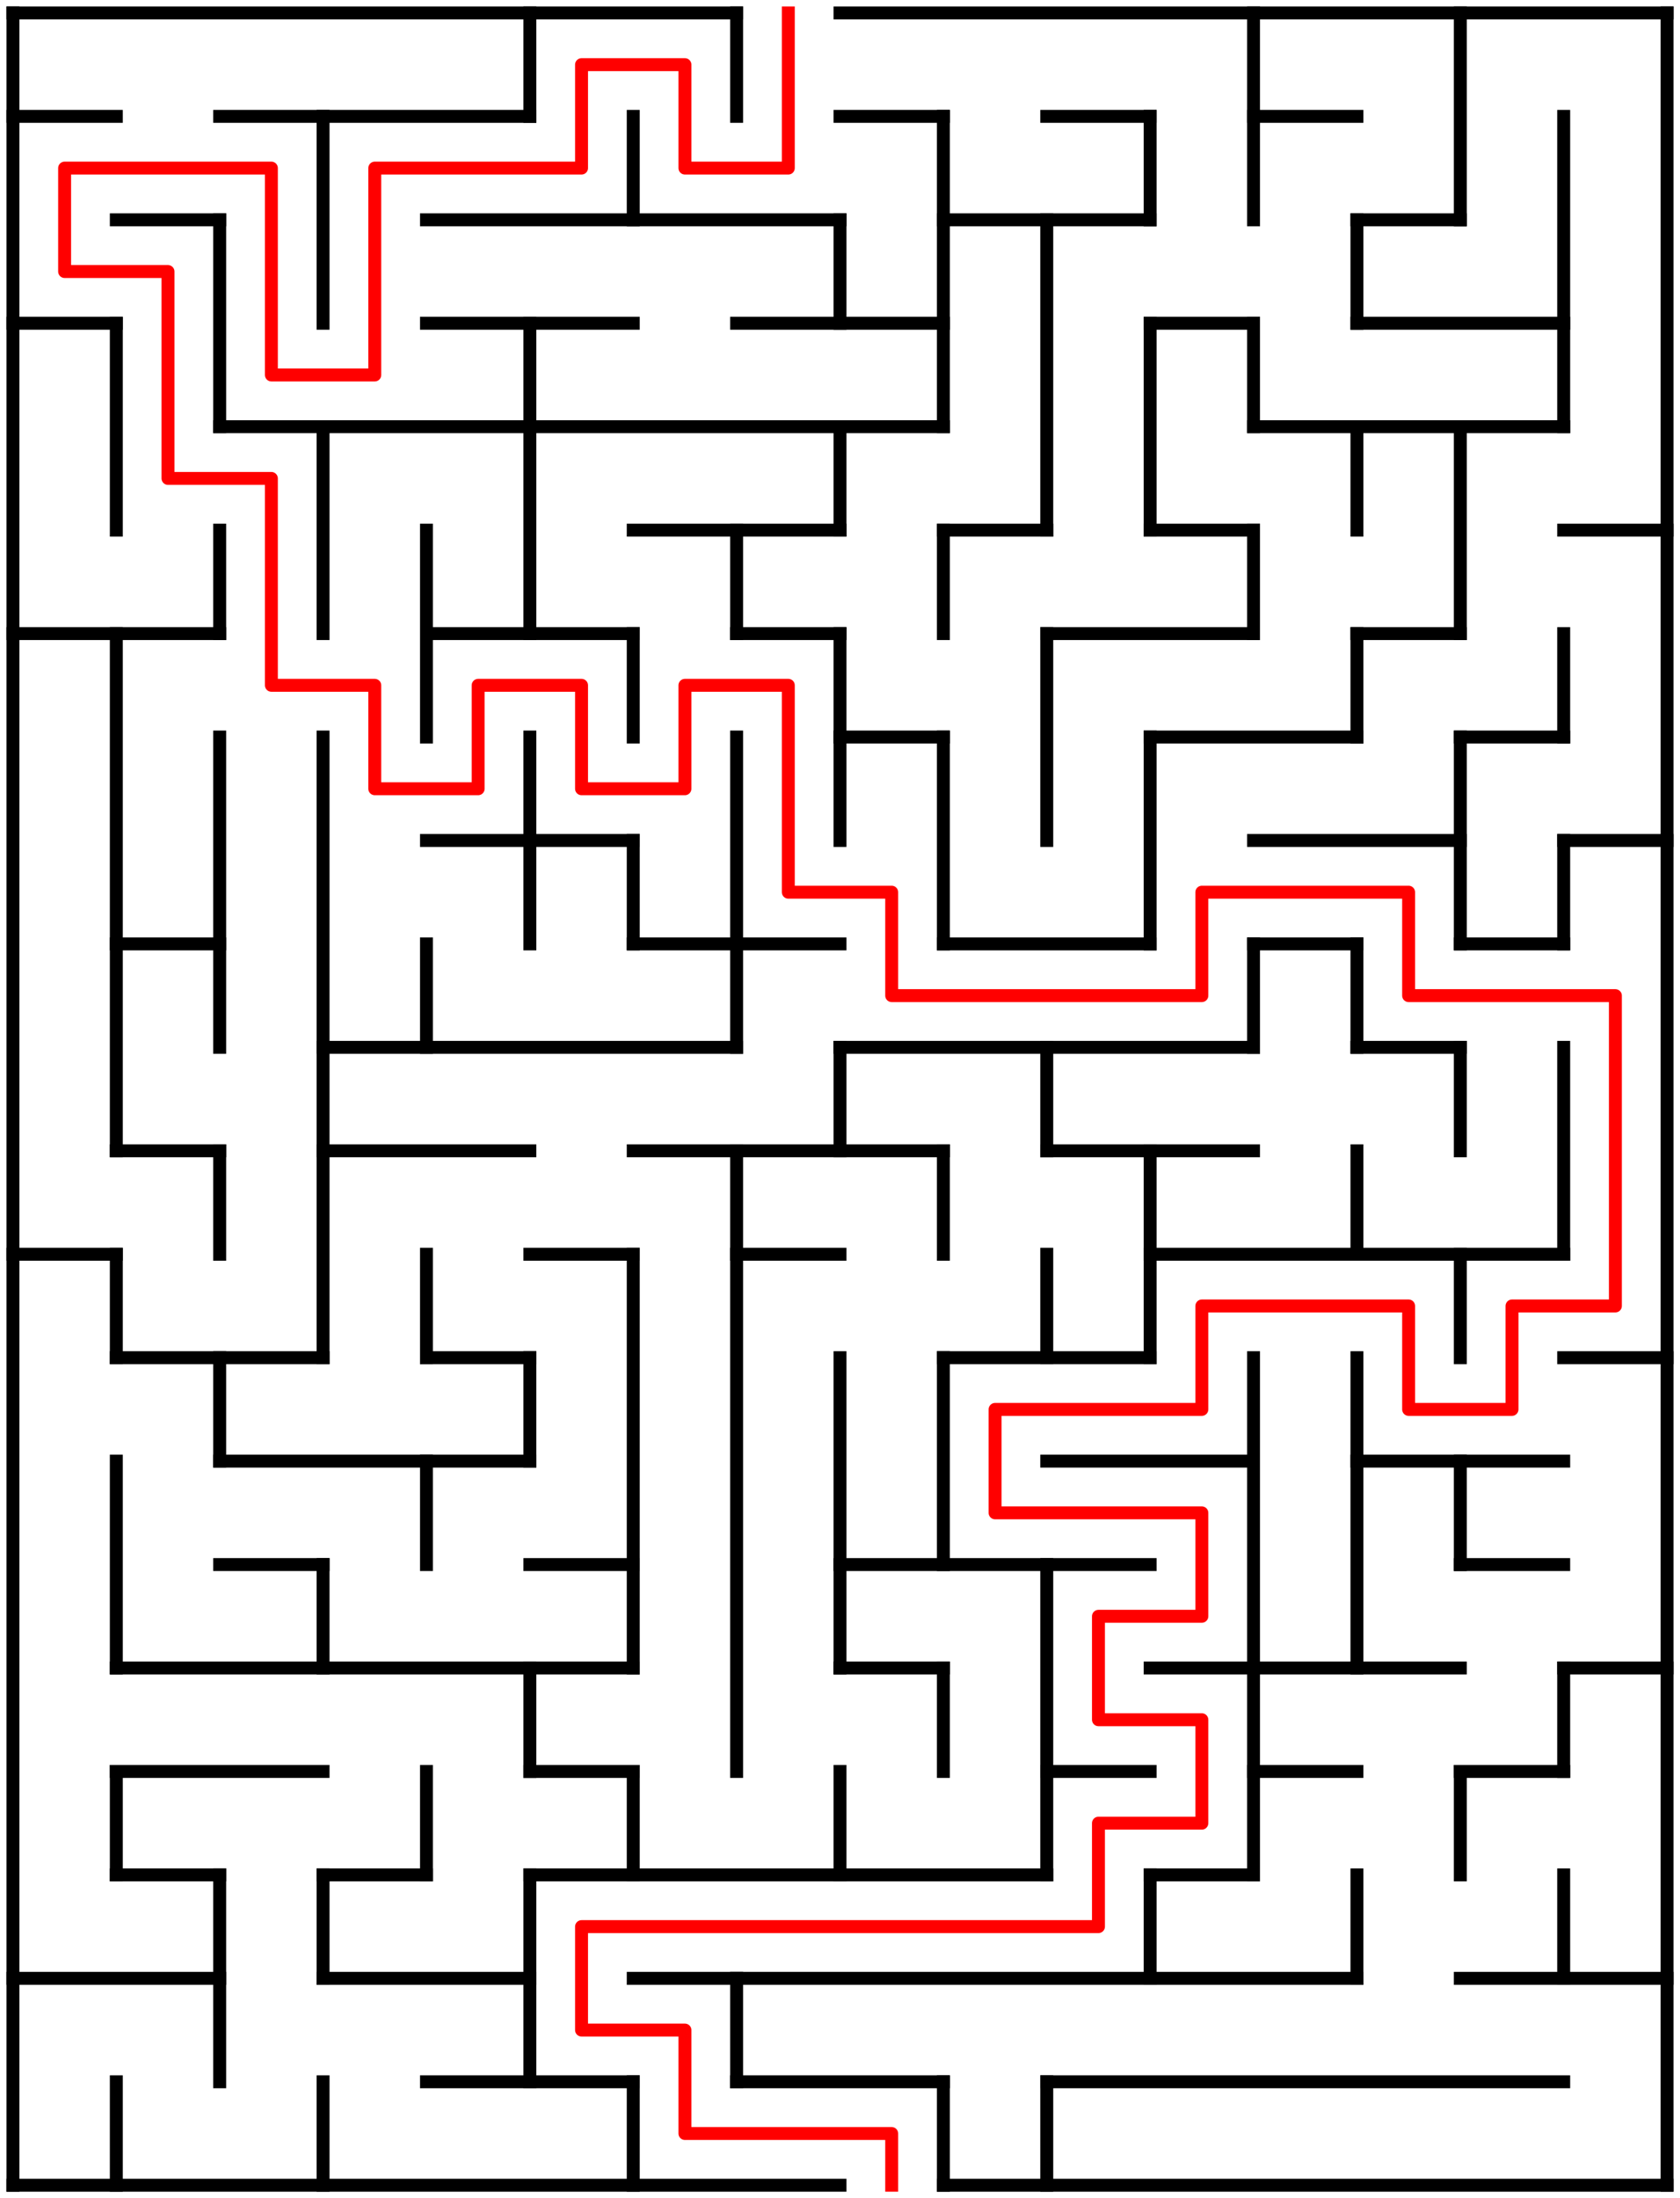 ﻿<?xml version="1.0" encoding="utf-8" standalone="no"?>
<!DOCTYPE svg PUBLIC "-//W3C//DTD SVG 1.1//EN" "http://www.w3.org/Graphics/SVG/1.1/DTD/svg11.dtd">
<svg width="260" height="340" version="1.1" xmlns="http://www.w3.org/2000/svg">
  <title>16 by 21 orthogonal maze</title>
  <g fill="none" stroke="#000000" stroke-width="2" stroke-linecap="square">
    <line x1="2" y1="2" x2="114" y2="2" />
    <line x1="130" y1="2" x2="258" y2="2" />
    <line x1="2" y1="18" x2="18" y2="18" />
    <line x1="34" y1="18" x2="82" y2="18" />
    <line x1="130" y1="18" x2="146" y2="18" />
    <line x1="162" y1="18" x2="178" y2="18" />
    <line x1="194" y1="18" x2="210" y2="18" />
    <line x1="18" y1="34" x2="34" y2="34" />
    <line x1="66" y1="34" x2="130" y2="34" />
    <line x1="146" y1="34" x2="178" y2="34" />
    <line x1="210" y1="34" x2="226" y2="34" />
    <line x1="2" y1="50" x2="18" y2="50" />
    <line x1="66" y1="50" x2="98" y2="50" />
    <line x1="114" y1="50" x2="146" y2="50" />
    <line x1="178" y1="50" x2="194" y2="50" />
    <line x1="210" y1="50" x2="242" y2="50" />
    <line x1="34" y1="66" x2="146" y2="66" />
    <line x1="194" y1="66" x2="242" y2="66" />
    <line x1="98" y1="82" x2="130" y2="82" />
    <line x1="146" y1="82" x2="162" y2="82" />
    <line x1="178" y1="82" x2="194" y2="82" />
    <line x1="242" y1="82" x2="258" y2="82" />
    <line x1="2" y1="98" x2="34" y2="98" />
    <line x1="66" y1="98" x2="98" y2="98" />
    <line x1="114" y1="98" x2="130" y2="98" />
    <line x1="162" y1="98" x2="194" y2="98" />
    <line x1="210" y1="98" x2="226" y2="98" />
    <line x1="130" y1="114" x2="146" y2="114" />
    <line x1="178" y1="114" x2="210" y2="114" />
    <line x1="226" y1="114" x2="242" y2="114" />
    <line x1="66" y1="130" x2="98" y2="130" />
    <line x1="194" y1="130" x2="226" y2="130" />
    <line x1="242" y1="130" x2="258" y2="130" />
    <line x1="18" y1="146" x2="34" y2="146" />
    <line x1="98" y1="146" x2="130" y2="146" />
    <line x1="146" y1="146" x2="178" y2="146" />
    <line x1="194" y1="146" x2="210" y2="146" />
    <line x1="226" y1="146" x2="242" y2="146" />
    <line x1="50" y1="162" x2="114" y2="162" />
    <line x1="130" y1="162" x2="194" y2="162" />
    <line x1="210" y1="162" x2="226" y2="162" />
    <line x1="18" y1="178" x2="34" y2="178" />
    <line x1="50" y1="178" x2="82" y2="178" />
    <line x1="98" y1="178" x2="146" y2="178" />
    <line x1="162" y1="178" x2="194" y2="178" />
    <line x1="2" y1="194" x2="18" y2="194" />
    <line x1="82" y1="194" x2="98" y2="194" />
    <line x1="114" y1="194" x2="130" y2="194" />
    <line x1="178" y1="194" x2="242" y2="194" />
    <line x1="18" y1="210" x2="50" y2="210" />
    <line x1="66" y1="210" x2="82" y2="210" />
    <line x1="146" y1="210" x2="178" y2="210" />
    <line x1="242" y1="210" x2="258" y2="210" />
    <line x1="34" y1="226" x2="82" y2="226" />
    <line x1="162" y1="226" x2="194" y2="226" />
    <line x1="210" y1="226" x2="242" y2="226" />
    <line x1="34" y1="242" x2="50" y2="242" />
    <line x1="82" y1="242" x2="98" y2="242" />
    <line x1="130" y1="242" x2="178" y2="242" />
    <line x1="226" y1="242" x2="242" y2="242" />
    <line x1="18" y1="258" x2="98" y2="258" />
    <line x1="130" y1="258" x2="146" y2="258" />
    <line x1="178" y1="258" x2="226" y2="258" />
    <line x1="242" y1="258" x2="258" y2="258" />
    <line x1="18" y1="274" x2="50" y2="274" />
    <line x1="82" y1="274" x2="98" y2="274" />
    <line x1="162" y1="274" x2="178" y2="274" />
    <line x1="194" y1="274" x2="210" y2="274" />
    <line x1="226" y1="274" x2="242" y2="274" />
    <line x1="18" y1="290" x2="34" y2="290" />
    <line x1="50" y1="290" x2="66" y2="290" />
    <line x1="82" y1="290" x2="162" y2="290" />
    <line x1="178" y1="290" x2="194" y2="290" />
    <line x1="2" y1="306" x2="34" y2="306" />
    <line x1="50" y1="306" x2="82" y2="306" />
    <line x1="98" y1="306" x2="210" y2="306" />
    <line x1="226" y1="306" x2="258" y2="306" />
    <line x1="66" y1="322" x2="98" y2="322" />
    <line x1="114" y1="322" x2="146" y2="322" />
    <line x1="162" y1="322" x2="242" y2="322" />
    <line x1="2" y1="338" x2="130" y2="338" />
    <line x1="146" y1="338" x2="258" y2="338" />
    <line x1="2" y1="2" x2="2" y2="338" />
    <line x1="18" y1="50" x2="18" y2="82" />
    <line x1="18" y1="98" x2="18" y2="178" />
    <line x1="18" y1="194" x2="18" y2="210" />
    <line x1="18" y1="226" x2="18" y2="258" />
    <line x1="18" y1="274" x2="18" y2="290" />
    <line x1="18" y1="322" x2="18" y2="338" />
    <line x1="34" y1="34" x2="34" y2="66" />
    <line x1="34" y1="82" x2="34" y2="98" />
    <line x1="34" y1="114" x2="34" y2="162" />
    <line x1="34" y1="178" x2="34" y2="194" />
    <line x1="34" y1="210" x2="34" y2="226" />
    <line x1="34" y1="290" x2="34" y2="322" />
    <line x1="50" y1="18" x2="50" y2="50" />
    <line x1="50" y1="66" x2="50" y2="98" />
    <line x1="50" y1="114" x2="50" y2="210" />
    <line x1="50" y1="242" x2="50" y2="258" />
    <line x1="50" y1="290" x2="50" y2="306" />
    <line x1="50" y1="322" x2="50" y2="338" />
    <line x1="66" y1="82" x2="66" y2="114" />
    <line x1="66" y1="146" x2="66" y2="162" />
    <line x1="66" y1="194" x2="66" y2="210" />
    <line x1="66" y1="226" x2="66" y2="242" />
    <line x1="66" y1="274" x2="66" y2="290" />
    <line x1="82" y1="2" x2="82" y2="18" />
    <line x1="82" y1="50" x2="82" y2="98" />
    <line x1="82" y1="114" x2="82" y2="146" />
    <line x1="82" y1="210" x2="82" y2="226" />
    <line x1="82" y1="258" x2="82" y2="274" />
    <line x1="82" y1="290" x2="82" y2="322" />
    <line x1="98" y1="18" x2="98" y2="34" />
    <line x1="98" y1="98" x2="98" y2="114" />
    <line x1="98" y1="130" x2="98" y2="146" />
    <line x1="98" y1="194" x2="98" y2="258" />
    <line x1="98" y1="274" x2="98" y2="290" />
    <line x1="98" y1="322" x2="98" y2="338" />
    <line x1="114" y1="2" x2="114" y2="18" />
    <line x1="114" y1="82" x2="114" y2="98" />
    <line x1="114" y1="114" x2="114" y2="162" />
    <line x1="114" y1="178" x2="114" y2="274" />
    <line x1="114" y1="306" x2="114" y2="322" />
    <line x1="130" y1="34" x2="130" y2="50" />
    <line x1="130" y1="66" x2="130" y2="82" />
    <line x1="130" y1="98" x2="130" y2="130" />
    <line x1="130" y1="162" x2="130" y2="178" />
    <line x1="130" y1="210" x2="130" y2="258" />
    <line x1="130" y1="274" x2="130" y2="290" />
    <line x1="146" y1="18" x2="146" y2="66" />
    <line x1="146" y1="82" x2="146" y2="98" />
    <line x1="146" y1="114" x2="146" y2="146" />
    <line x1="146" y1="178" x2="146" y2="194" />
    <line x1="146" y1="210" x2="146" y2="242" />
    <line x1="146" y1="258" x2="146" y2="274" />
    <line x1="146" y1="322" x2="146" y2="338" />
    <line x1="162" y1="34" x2="162" y2="82" />
    <line x1="162" y1="98" x2="162" y2="130" />
    <line x1="162" y1="162" x2="162" y2="178" />
    <line x1="162" y1="194" x2="162" y2="210" />
    <line x1="162" y1="242" x2="162" y2="290" />
    <line x1="162" y1="322" x2="162" y2="338" />
    <line x1="178" y1="18" x2="178" y2="34" />
    <line x1="178" y1="50" x2="178" y2="82" />
    <line x1="178" y1="114" x2="178" y2="146" />
    <line x1="178" y1="178" x2="178" y2="210" />
    <line x1="178" y1="290" x2="178" y2="306" />
    <line x1="194" y1="2" x2="194" y2="34" />
    <line x1="194" y1="50" x2="194" y2="66" />
    <line x1="194" y1="82" x2="194" y2="98" />
    <line x1="194" y1="146" x2="194" y2="162" />
    <line x1="194" y1="210" x2="194" y2="290" />
    <line x1="210" y1="34" x2="210" y2="50" />
    <line x1="210" y1="66" x2="210" y2="82" />
    <line x1="210" y1="98" x2="210" y2="114" />
    <line x1="210" y1="146" x2="210" y2="162" />
    <line x1="210" y1="178" x2="210" y2="194" />
    <line x1="210" y1="210" x2="210" y2="258" />
    <line x1="210" y1="290" x2="210" y2="306" />
    <line x1="226" y1="2" x2="226" y2="34" />
    <line x1="226" y1="66" x2="226" y2="98" />
    <line x1="226" y1="114" x2="226" y2="146" />
    <line x1="226" y1="162" x2="226" y2="178" />
    <line x1="226" y1="194" x2="226" y2="210" />
    <line x1="226" y1="226" x2="226" y2="242" />
    <line x1="226" y1="274" x2="226" y2="290" />
    <line x1="242" y1="18" x2="242" y2="66" />
    <line x1="242" y1="98" x2="242" y2="114" />
    <line x1="242" y1="130" x2="242" y2="146" />
    <line x1="242" y1="162" x2="242" y2="194" />
    <line x1="242" y1="258" x2="242" y2="274" />
    <line x1="242" y1="290" x2="242" y2="306" />
    <line x1="258" y1="2" x2="258" y2="338" />
  </g>
  <polyline fill="none" stroke="#ff0000" stroke-width="2" stroke-linecap="square" stroke-linejoin="round" points="122,2 122,26 106,26 106,10 90,10 90,26 58,26 58,58 42,58 42,26 10,26 10,42 26,42 26,74 42,74 42,106 58,106 58,122 74,122 74,106 90,106 90,122 106,122 106,106 122,106 122,138 138,138 138,154 186,154 186,138 218,138 218,154 250,154 250,202 234,202 234,218 218,218 218,202 186,202 186,218 154,218 154,234 186,234 186,250 170,250 170,266 186,266 186,282 170,282 170,298 90,298 90,314 106,314 106,330 138,330 138,338" />
  <type>Rectangular</type>
</svg>